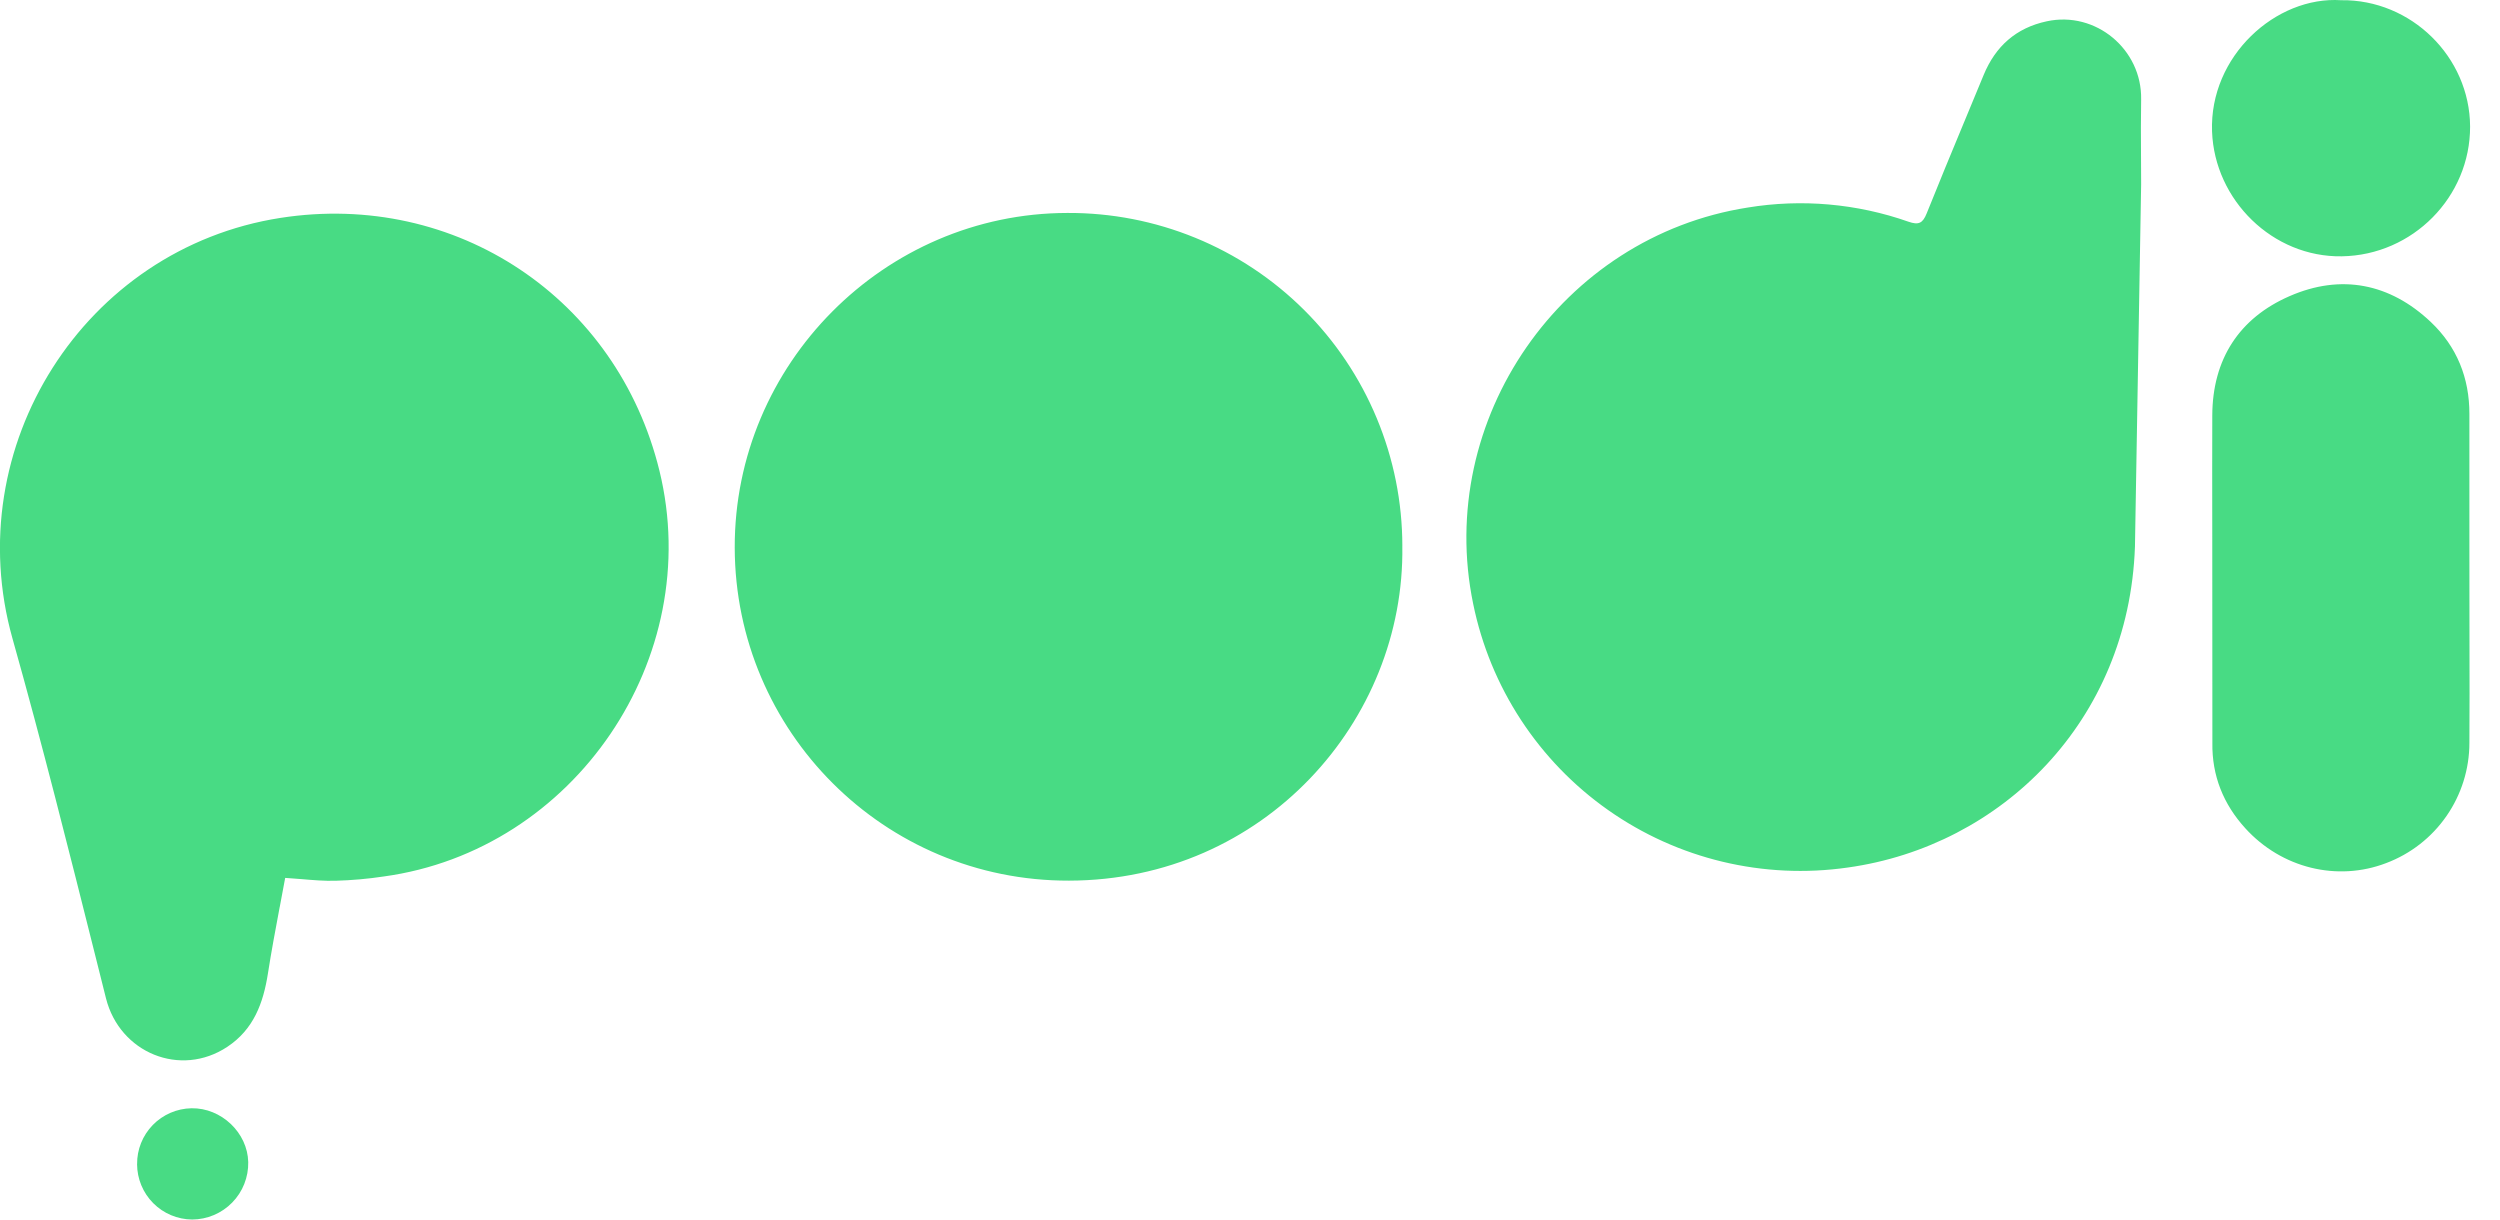 <svg xmlns="http://www.w3.org/2000/svg" width="82" height="40" fill="none" viewBox="0 0 82 40">
    <g clip-path="url(#clip0)">
        <path fill="#48DB84" fill-rule="evenodd" d="M76.79.007c2.293-.031 4.217 1.857 4.229 4.14.007 2.311-1.88 4.223-4.207 4.26-2.263.037-4.175-1.84-4.257-4.096C72.466 1.84 74.65-.133 76.79.007zm-6.764 17.932c-.203 5.714-4.382 9.812-9.419 10.516-2.764.397-5.576-.277-7.86-1.885-2.284-1.607-3.868-4.027-4.427-6.763-1.25-6.048 2.896-12.044 9.007-13 1.767-.29 3.579-.13 5.268.464.337.118.47.053.601-.274.4-1 .814-1.996 1.227-2.992l.001-.002.638-1.54c.388-.943 1.062-1.548 2.07-1.764 1.605-.349 3.127.92 3.097 2.56-.011.62-.008 1.24-.004 1.86.002.31.004.62.004.93l-.203 11.89zm-24.03-.028c.09 5.725-4.535 10.963-10.934 10.974-6.067.014-10.948-4.9-10.963-10.92-.015-6.019 4.906-10.971 10.908-10.98 1.44-.008 2.867.27 4.2.815 1.332.545 2.544 1.349 3.565 2.364 1.022 1.016 1.832 2.223 2.385 3.552.554 1.33.839 2.755.84 4.195zm26.566-.752v.001l.001 1.763.003 5.345v.096c-.017 1.079.361 2.013 1.079 2.802 1.193 1.314 3.018 1.757 4.62 1.144.802-.302 1.493-.84 1.981-1.546.488-.704.75-1.54.75-2.398.008-1.081.005-2.162.003-3.243l-.002-1.62-.001-1.974c-.002-1.317-.003-2.633 0-3.95.003-1.185-.413-2.21-1.265-3.017-1.345-1.273-2.95-1.583-4.63-.85-1.656.72-2.531 2.07-2.538 3.915-.004 1.177-.003 2.355-.001 3.532zM9.175 29.745c-.138.737-.275 1.462-.388 2.191-.153.971-.469 1.828-1.331 2.4-1.54 1.02-3.531.197-3.98-1.592l-.35-1.397C2.253 27.87 1.381 24.39.408 20.938-1.354 14.66 2.754 8.152 9.2 7.147c5.75-.897 11.046 2.636 12.43 8.295 1.503 6.144-2.784 12.45-9.046 13.307-.524.079-1.051.125-1.58.14-.365.01-.73-.021-1.116-.054-.173-.014-.35-.029-.534-.04-.059.32-.118.636-.178.951zm-4.678 8.439c-.005-.479.18-.94.514-1.284.335-.343.79-.54 1.27-.549.978-.017 1.84.803 1.861 1.767.005.245-.04.488-.13.716-.09.228-.225.435-.396.61s-.376.315-.601.41c-.226.096-.468.145-.713.146-.48-.004-.938-.196-1.276-.536-.338-.34-.528-.8-.53-1.28z" clip-rule="evenodd"/>
    </g>
    <defs>
        <clipPath id="clip0">
            <path fill="#fff" d="M0 0H81.019V40H0z"/>
        </clipPath>
    </defs>
</svg>
